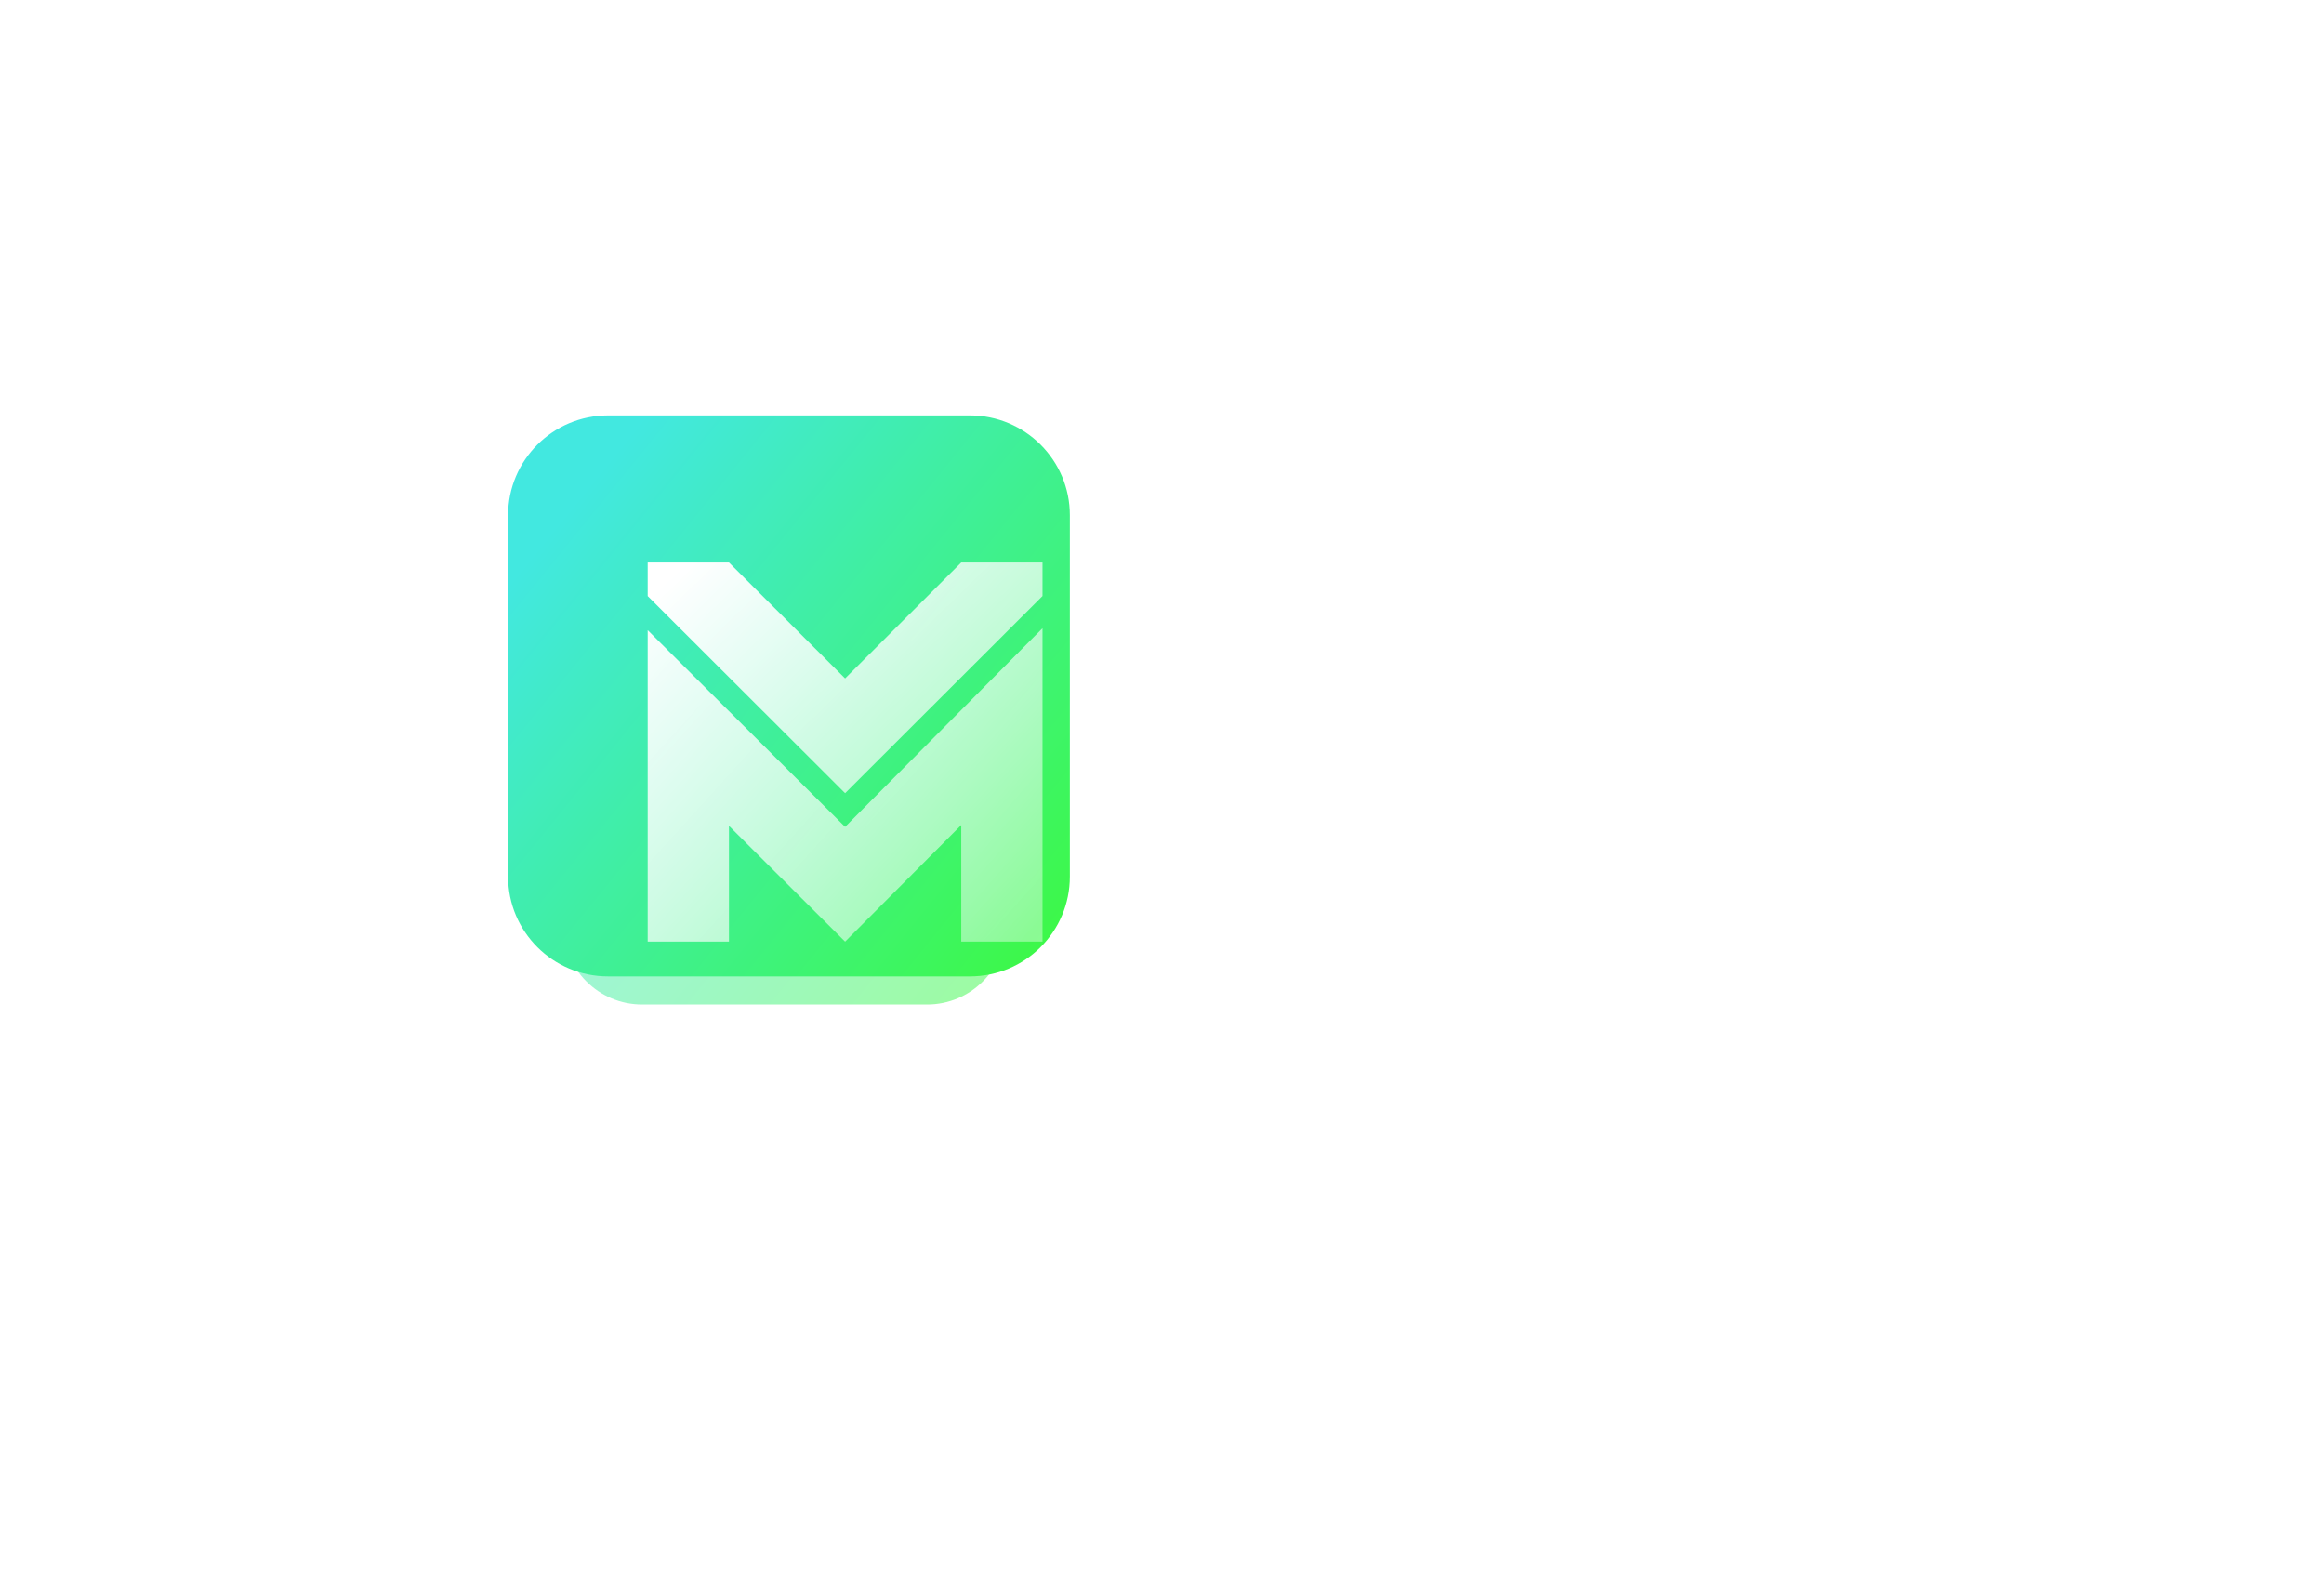 <svg width="207" height="140" viewBox="0 0 207 140" fill="none" xmlns="http://www.w3.org/2000/svg">
    <defs>
        <filter id="filter0_f" x="0.182" y="0.118" width="139.408" height="139.353" filterUnits="userSpaceOnUse" color-interpolation-filters="sRGB">
            <feFlood flood-opacity="0" result="BackgroundImageFix"/>
            <feBlend mode="normal" in="SourceGraphic" in2="BackgroundImageFix" result="shape"/>
            <feGaussianBlur stdDeviation="25" result="effect1_foregroundBlur"/>
        </filter>
        <filter id="filter1_bd" x="27.69" y="20.097" width="85.166" height="83.772" filterUnits="userSpaceOnUse" color-interpolation-filters="sRGB">
            <feFlood flood-opacity="0" result="BackgroundImageFix"/>
            <feGaussianBlur in="BackgroundImage" stdDeviation="12.5"/>
            <feComposite in2="SourceAlpha" operator="in" result="effect1_backgroundBlur"/>
            <feColorMatrix in="SourceAlpha" type="matrix" values="0 0 0 0 0 0 0 0 0 0 0 0 0 0 0 0 0 0 127 0"/>
            <feOffset dx="5" dy="5"/>
            <feGaussianBlur stdDeviation="5"/>
            <feColorMatrix type="matrix" values="0 0 0 0 0 0 0 0 0 0 0 0 0 0 0 0 0 0 0.2 0"/>
            <feBlend mode="normal" in2="effect1_backgroundBlur" result="effect2_dropShadow"/>
            <feBlend mode="normal" in="SourceGraphic" in2="effect2_dropShadow" result="shape"/>
        </filter>
        <linearGradient id="paint0_linear" x1="54.18" y1="57.115" x2="105.413" y2="98.589" gradientUnits="userSpaceOnUse">
            <stop stop-color="#42E8E0"/>
            <stop offset="1" stop-color="#3AFF04"/>
        </linearGradient>
        <linearGradient id="paint1_linear" x1="50.332" y1="45.884" x2="115.381" y2="98.543" gradientUnits="userSpaceOnUse">
            <stop stop-color="#42E8E0"/>
            <stop offset="1" stop-color="#3AFF04"/>
        </linearGradient>
        <linearGradient id="paint2_linear" x1="53.467" y1="47.658" x2="85.44" y2="80.497" gradientUnits="userSpaceOnUse">
            <stop stop-color="white"/>
            <stop offset="1" stop-color="white" stop-opacity="0.4"/>
        </linearGradient>
        <linearGradient id="paint3_linear" x1="53.467" y1="46.018" x2="87.905" y2="77.221" gradientUnits="userSpaceOnUse">
            <stop stop-color="white"/>
            <stop offset="1" stop-color="white" stop-opacity="0.4"/>
        </linearGradient>
    </defs>

    <g filter="url(#filter0_f)">
<path d="M82.577 50.118H57.195C53.322 50.118 50.182 53.253 50.182 57.121V82.468C50.182 86.335 53.322 89.471 57.195 89.471H82.577C86.451 89.471 89.59 86.335 89.59 82.468V57.121C89.59 53.253 86.451 50.118 82.577 50.118Z" fill="url(#paint0_linear)" fill-opacity="0.5"/>
</g>
<path d="M86.388 37H54.161C49.243 37 45.256 40.981 45.256 45.892V78.074C45.256 82.984 49.243 86.966 54.161 86.966H86.388C91.306 86.966 95.292 82.984 95.292 78.074V45.892C95.292 40.981 91.306 37 86.388 37Z" fill="url(#paint1_linear)"/>
<g filter="url(#filter1_bd)">
<path d="M80.619 45.097L70.274 55.427L59.928 45.097H52.69V48.091L70.274 65.648L87.857 48.089V45.097H80.619Z" fill="url(#paint2_linear)"/>
<path d="M70.274 68.647L59.929 58.339L52.69 51.127V61.336V78.865H59.929V68.554L70.274 78.869L80.619 68.483V78.865H87.857V61.217V50.955L80.619 58.238L70.274 68.647Z" fill="url(#paint3_linear)"/>
</g>
<path d="M107.653 48.999H112.709L119.407 60.475H119.735L126.431 48.999H131.487V72.475H126.431V62.081L126.759 58.147H126.431L121.076 67.489H118.058L112.702 58.147H112.374L112.702 62.081V72.475H107.653V48.999Z" fill="white"/>
<path d="M138.841 71.786L132.011 56.409H137.692L141.402 65.261H141.73L145.277 56.409H150.826L140.745 79.556H135.36L138.841 71.786Z" fill="white"/>
<path d="M149.708 48.999H155.224L159.689 61.917L160.576 65.196H160.904L161.853 61.917L166.516 48.999H172.032L163.432 72.475H158.048L149.708 48.999Z" fill="white"/>
<path d="M173.151 72.475V48.999H181.557C182.692 48.988 183.82 49.176 184.89 49.556C185.863 49.901 186.76 50.43 187.534 51.113C188.28 51.783 188.873 52.605 189.274 53.523C189.689 54.463 189.897 55.501 189.898 56.638C189.899 57.774 189.691 58.812 189.274 59.752C188.874 60.67 188.28 61.492 187.534 62.161C186.761 62.845 185.863 63.373 184.89 63.718C183.82 64.098 182.692 64.287 181.557 64.275H178.274V72.475H173.151ZM181.72 59.425C182.792 59.425 183.591 59.163 184.117 58.639C184.643 58.114 184.905 57.448 184.905 56.639C184.905 55.831 184.642 55.164 184.117 54.638C183.592 54.113 182.793 53.851 181.72 53.852H178.273V59.425H181.72Z" fill="white"/>
<path d="M198.858 72.999C196.67 72.999 194.782 72.415 193.194 71.245C191.607 70.076 190.485 68.398 189.829 66.213L194.656 64.311C194.94 65.425 195.41 66.343 196.067 67.065C196.724 67.787 197.655 68.148 198.858 68.148C199.24 68.15 199.62 68.106 199.991 68.017C200.33 67.939 200.651 67.8 200.94 67.607C201.213 67.423 201.442 67.183 201.613 66.902C201.792 66.606 201.883 66.265 201.876 65.919C201.885 65.549 201.806 65.183 201.646 64.85C201.486 64.517 201.25 64.226 200.957 64.001C200.552 63.679 200.113 63.403 199.647 63.18C198.973 62.853 198.283 62.563 197.578 62.31L196.133 61.789C195.476 61.55 194.844 61.249 194.245 60.888C193.599 60.505 193.008 60.037 192.489 59.494C191.959 58.942 191.526 58.305 191.208 57.609C190.872 56.862 190.704 56.051 190.716 55.232C190.711 54.317 190.901 53.412 191.274 52.576C191.639 51.756 192.176 51.023 192.85 50.429C193.528 49.828 194.349 49.352 195.312 49.003C196.276 48.653 197.338 48.478 198.498 48.478C199.724 48.478 200.775 48.636 201.65 48.952C202.525 49.268 203.27 49.672 203.883 50.165C204.465 50.624 204.959 51.184 205.341 51.819C205.678 52.38 205.959 52.973 206.179 53.59L201.748 55.458C201.507 54.759 201.123 54.196 200.596 53.77C200.069 53.343 199.391 53.13 198.562 53.131C197.686 53.131 196.991 53.311 196.478 53.672C195.964 54.033 195.706 54.498 195.705 55.066C195.705 55.656 195.968 56.181 196.494 56.64C197.019 57.099 197.95 57.557 199.284 58.017L200.729 58.508C202.721 59.185 204.264 60.092 205.358 61.229C206.453 62.367 207 63.897 207 65.82C207 67.044 206.754 68.105 206.261 69.002C205.792 69.871 205.143 70.631 204.357 71.232C203.568 71.828 202.679 72.277 201.731 72.559C200.8 72.847 199.832 72.995 198.858 72.999Z" fill="white"/>

</svg>
